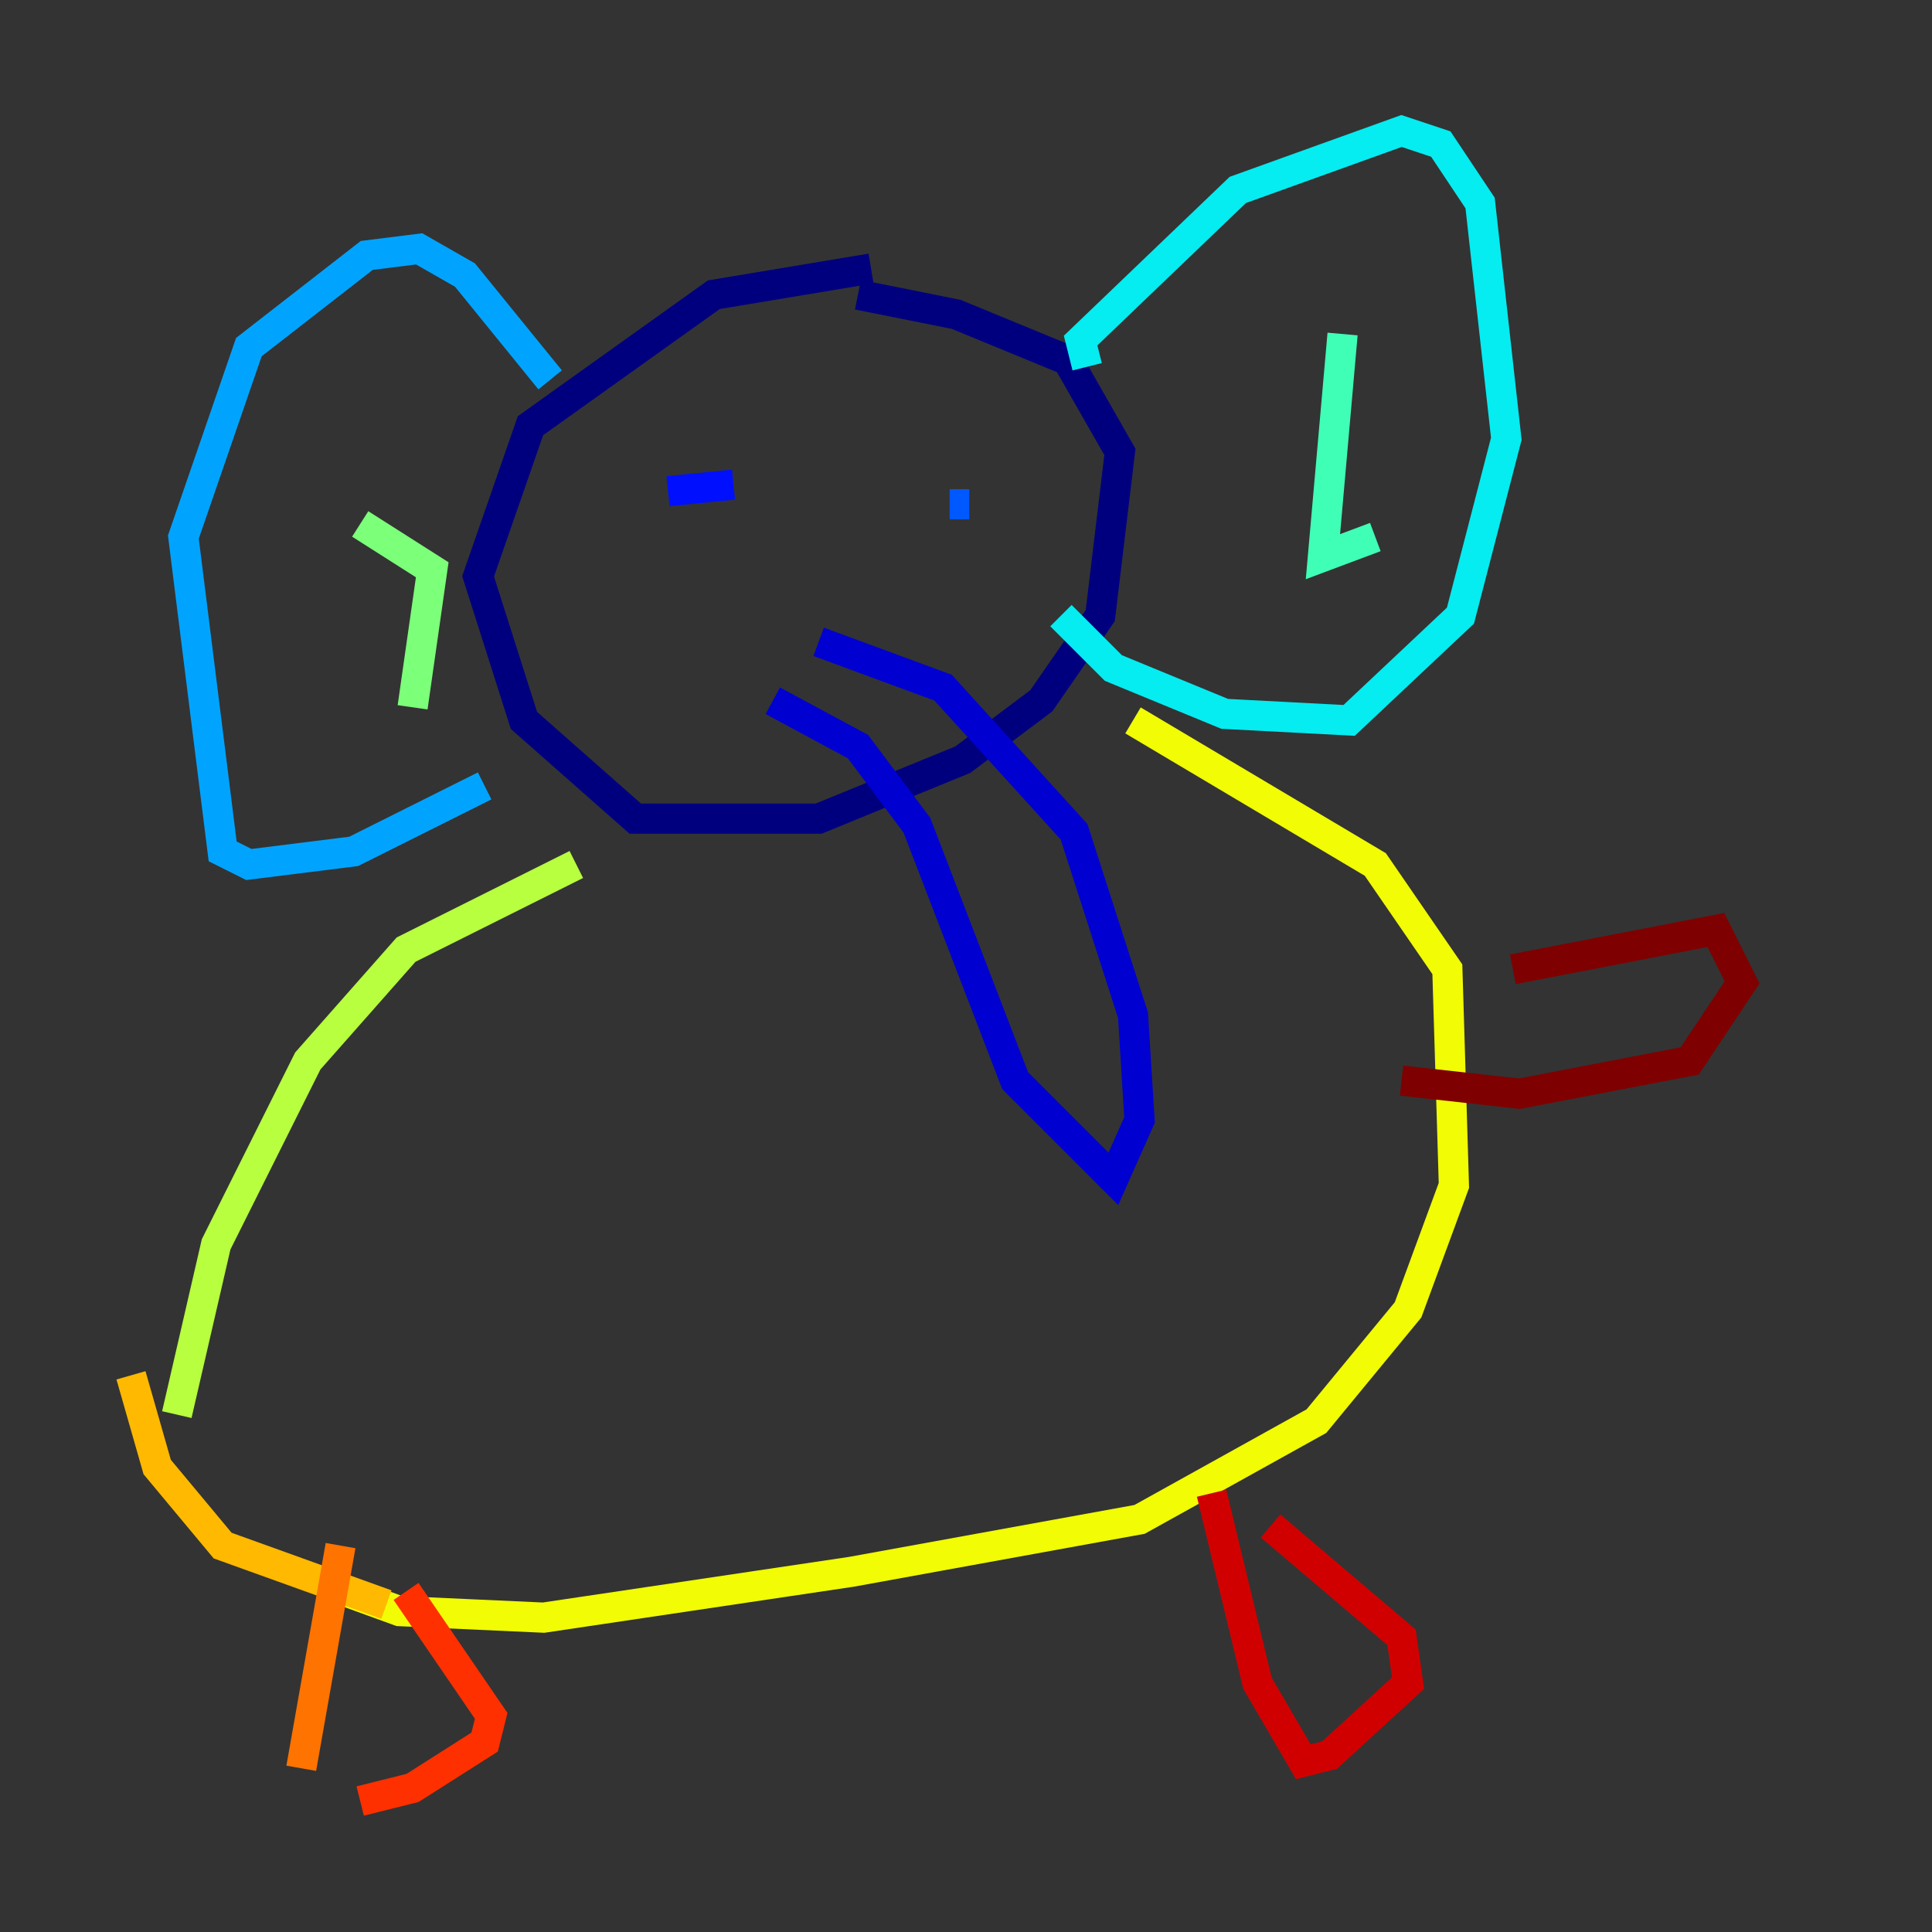 <?xml version="1.0" encoding="utf-8" ?>
<svg baseProfile="tiny" height="128" version="1.2" viewBox="0,0,128,128" width="128" xmlns="http://www.w3.org/2000/svg" xmlns:ev="http://www.w3.org/2001/xml-events" xmlns:xlink="http://www.w3.org/1999/xlink"><rect x="0" y="0" width="128" height="128" fill="#333333" stroke="none"/><defs /><polyline fill="none" points="57.709,17.79 47.295,19.525 35.146,28.203 31.675,38.183 34.712,47.729 42.088,54.237 54.237,54.237 63.783,50.332 68.99,46.427 72.895,40.786 74.197,29.939 70.725,23.864 63.349,20.827 56.841,19.525" stroke="#00007f" stroke-width="2" /><polyline fill="none" points="54.237,42.522 62.481,45.559 71.159,55.105 75.064,67.254 75.498,74.197 73.763,78.102 67.254,71.593 60.746,54.671 56.841,49.464 51.2,46.427" stroke="#0000d1" stroke-width="2" /><polyline fill="none" points="44.258,32.542 48.597,32.108" stroke="#0010ff" stroke-width="2" /><polyline fill="none" points="62.915,33.41 64.217,33.41" stroke="#0058ff" stroke-width="2" /><polyline fill="none" points="36.447,25.166 30.807,18.224 27.77,16.488 24.298,16.922 16.488,22.997 12.149,35.58 14.752,56.407 16.488,57.275 23.43,56.407 32.108,52.068" stroke="#00a4ff" stroke-width="2" /><polyline fill="none" points="72.027,24.298 71.593,22.563 82.007,12.583 92.854,8.678 95.458,9.546 98.061,13.451 99.797,29.071 96.759,40.786 89.383,47.729 81.139,47.295 73.763,44.258 70.291,40.786" stroke="#05ecf1" stroke-width="2" /><polyline fill="none" points="88.949,22.129 87.647,36.881 91.119,35.58" stroke="#3fffb7" stroke-width="2" /><polyline fill="none" points="23.864,34.712 28.637,37.749 27.336,46.861" stroke="#7cff79" stroke-width="2" /><polyline fill="none" points="38.183,57.275 26.902,62.915 20.393,70.291 14.319,82.441 11.715,93.722" stroke="#b7ff3f" stroke-width="2" /><polyline fill="none" points="75.064,47.729 91.119,57.275 95.891,64.217 96.325,78.536 93.288,86.78 87.214,94.156 75.498,100.664 56.407,104.136 36.014,107.173 26.468,106.739 21.695,105.003" stroke="#f1fc05" stroke-width="2" /><polyline fill="none" points="25.6,106.305 14.752,102.4 10.414,97.193 8.678,91.119" stroke="#ffb900" stroke-width="2" /><polyline fill="none" points="22.563,102.4 19.959,117.153" stroke="#ff7300" stroke-width="2" /><polyline fill="none" points="26.902,105.437 32.542,113.681 32.108,115.417 27.336,118.454 23.864,119.322" stroke="#ff3000" stroke-width="2" /><polyline fill="none" points="80.271,98.929 83.308,111.512 86.346,116.719 88.081,116.285 93.288,111.512 92.854,108.475 84.176,101.098" stroke="#d10000" stroke-width="2" /><polyline fill="none" points="100.231,64.217 113.681,61.614 115.417,65.085 111.946,70.291 100.664,72.461 92.854,71.593" stroke="#7f0000" stroke-width="2" /></svg>